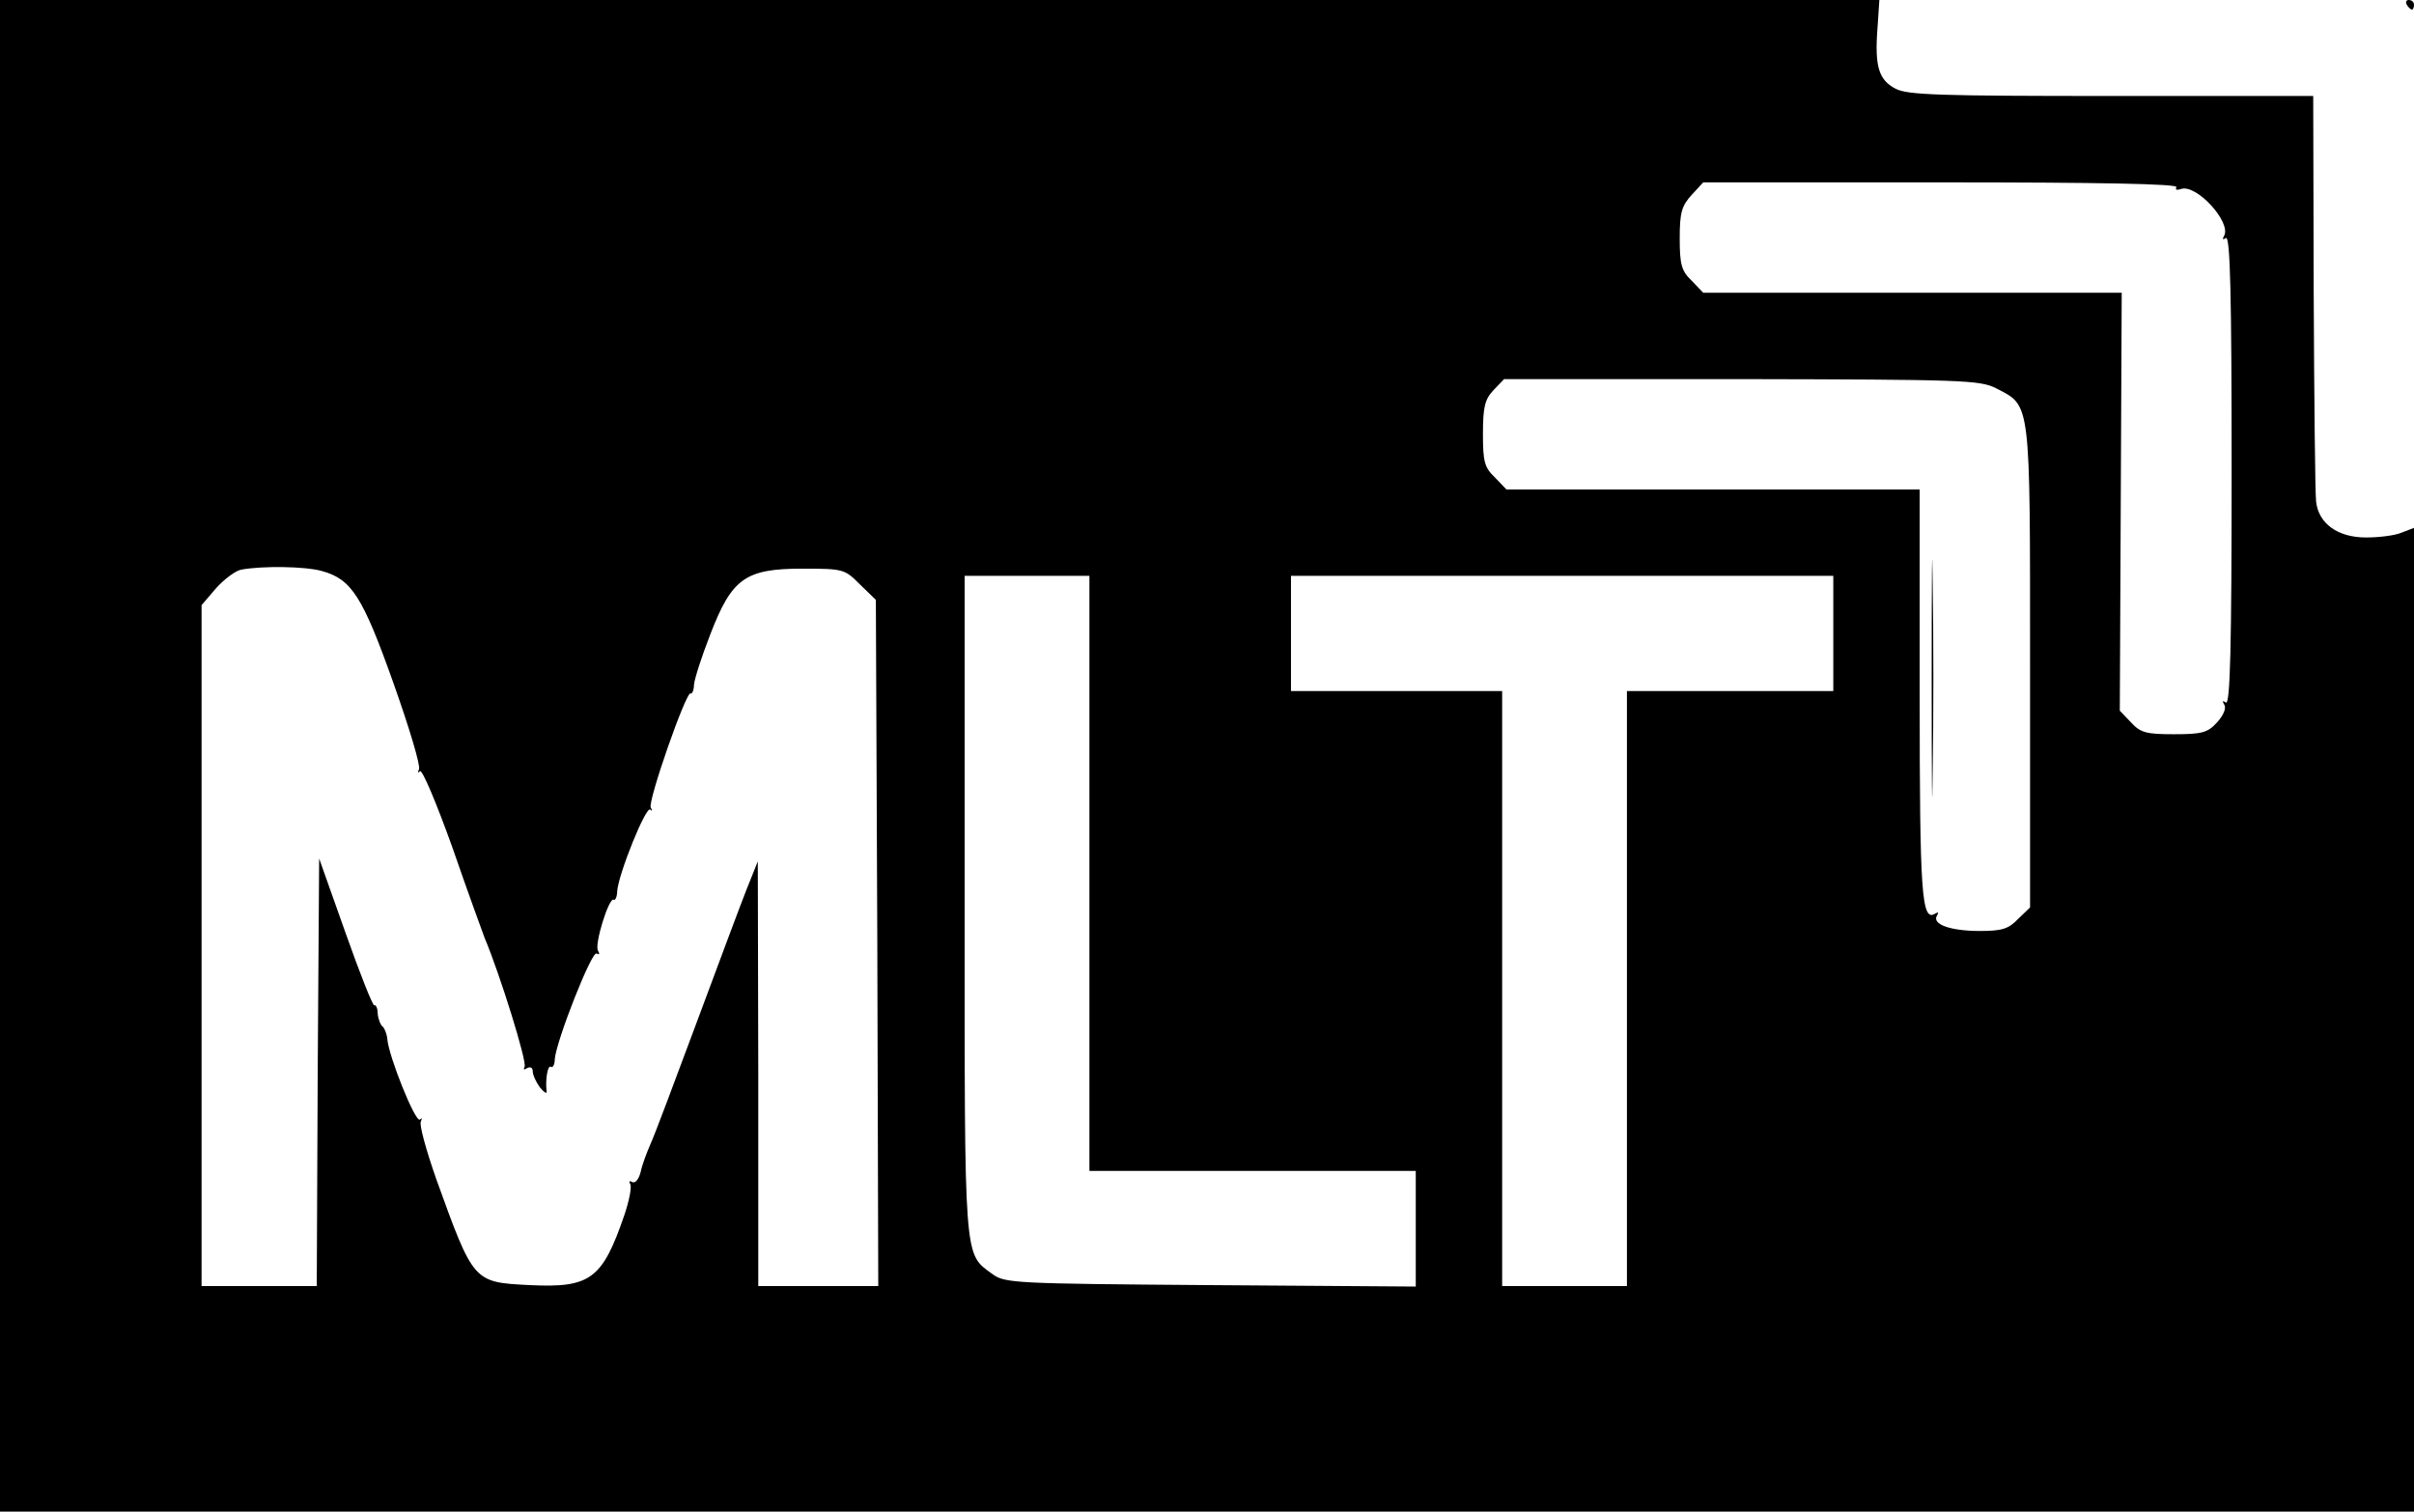 <?xml version="1.0" encoding="UTF-8" standalone="no"?>
<!DOCTYPE svg PUBLIC "-//W3C//DTD SVG 20010904//EN" "http://www.w3.org/TR/2001/REC-SVG-20010904/DTD/svg10.dtd">
<svg version="1.0" xmlns="http://www.w3.org/2000/svg" width="503pt" height="315pt" viewBox="0 0 503 315" preserveAspectRatio="xMidYMid meet">
<g transform="translate(0,315) scale(0.1,-0.1)" fill="#000000" stroke="none">
<path d="M0 1575 l0 -1575 2515 0 2515 0 0 1025 0 1025 -26 -10 c-14 -6 -47 -10 -74 -10 -59 0 -99 29 -104 75 -2 17 -4 213 -5 438 l-1 407 -420 0 c-357 0 -425 2 -450 15 -35 18 -44 46 -38 125 l4 60 -1958 0 -1958 0 0 -1575z m4535 1185 c-3 -5 0 -7 9 -4 32 12 107 -70 90 -98 -4 -7 -2 -8 4 -4 9 5 12 -115 12 -484 0 -369 -3 -489 -12 -484 -7 5 -8 3 -3 -5 4 -7 -2 -22 -16 -37 -19 -21 -32 -24 -89 -24 -58 0 -70 3 -90 25 l-23 24 2 436 2 435 -436 0 -436 0 -24 25 c-21 20 -25 33 -25 88 0 54 4 68 25 91 l24 26 496 0 c324 0 494 -3 490 -10z m-376 -419 c73 -38 71 -19 71 -580 l0 -502 -25 -24 c-20 -21 -34 -25 -80 -25 -61 0 -100 14 -89 32 4 7 3 8 -4 4 -28 -17 -32 40 -32 458 l0 426 -430 0 -431 0 -24 25 c-22 21 -25 33 -25 91 0 56 4 72 22 91 l22 23 494 0 c462 -1 497 -2 531 -19z m-3488 -381 c62 -17 85 -54 149 -234 33 -93 57 -173 53 -179 -3 -7 -2 -9 2 -4 5 4 35 -68 68 -160 32 -93 63 -177 67 -188 31 -73 89 -259 83 -268 -3 -6 -1 -7 5 -3 7 4 12 1 12 -6 0 -8 7 -23 15 -34 8 -10 15 -14 14 -9 -3 25 2 56 9 52 4 -3 8 5 8 16 3 38 77 226 87 220 6 -3 7 -1 3 6 -8 12 23 113 33 106 3 -2 7 7 7 18 3 37 60 178 69 170 4 -4 5 -3 1 4 -7 12 74 244 83 238 3 -2 7 7 7 18 1 12 16 59 34 105 45 117 73 137 192 137 86 0 88 -1 120 -33 l33 -32 3 -715 2 -715 -125 0 -125 0 0 443 -1 442 -24 -60 c-13 -33 -60 -159 -105 -280 -45 -121 -87 -233 -95 -250 -7 -16 -17 -42 -20 -57 -4 -16 -12 -25 -18 -21 -5 3 -7 1 -4 -4 4 -6 -2 -35 -12 -65 -46 -134 -71 -152 -197 -146 -118 6 -117 5 -195 221 -21 60 -36 114 -32 120 3 7 2 8 -2 4 -9 -8 -65 131 -68 168 -1 11 -6 23 -10 26 -4 3 -9 15 -10 27 0 11 -4 19 -7 17 -3 -2 -30 66 -60 151 l-55 155 -3 -445 -2 -446 -120 0 -120 0 0 710 0 709 30 35 c17 19 41 37 53 39 43 8 133 7 168 -3z m1599 -630 l0 -620 340 0 340 0 0 -120 0 -121 -427 3 c-410 3 -429 4 -455 23 -60 44 -58 19 -58 769 l0 686 130 0 130 0 0 -620z m1550 500 l0 -120 -215 0 -215 0 0 -620 0 -620 -130 0 -130 0 0 620 0 620 -220 0 -220 0 0 120 0 120 565 0 565 0 0 -120z"/>
<path d="M4025 1735 c0 -220 1 -309 2 -197 2 112 2 292 0 400 -1 108 -2 17 -2 -203z"/>
<path d="M5015 3140 c3 -5 8 -10 11 -10 2 0 4 5 4 10 0 6 -5 10 -11 10 -5 0 -7 -4 -4 -10z"/>
</g>
</svg>